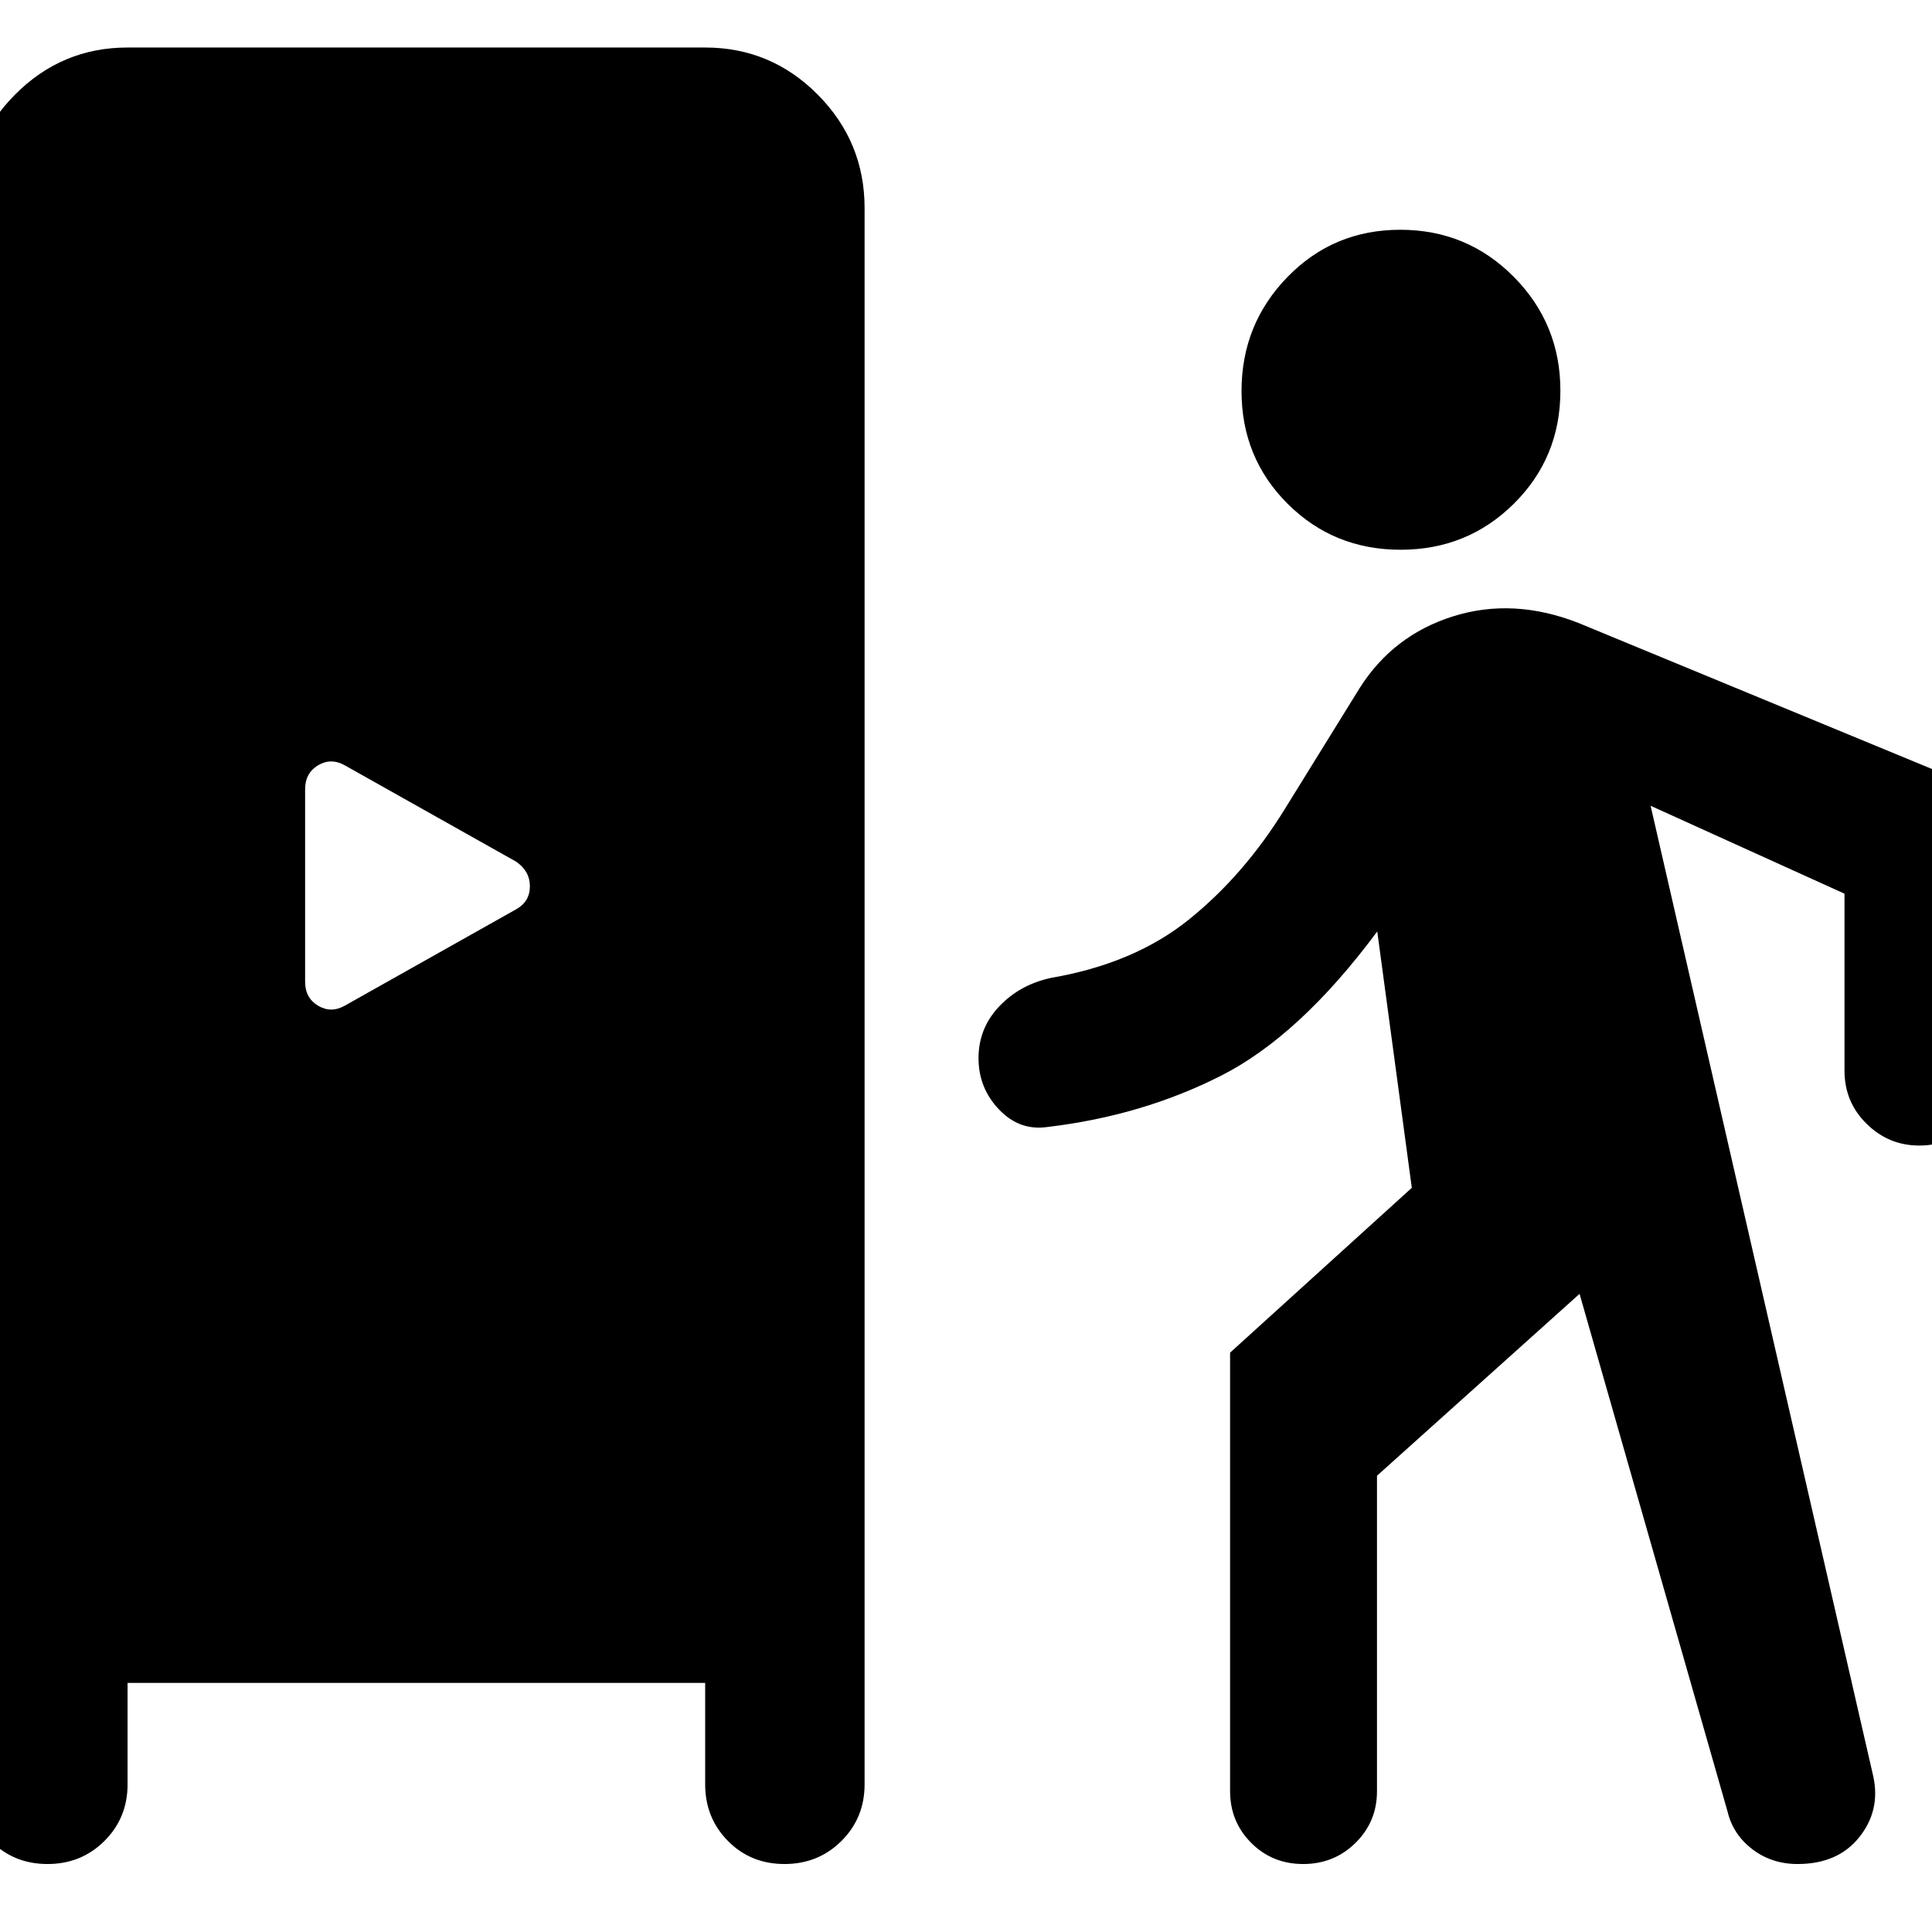 <svg xmlns="http://www.w3.org/2000/svg" height="48" viewBox="0 -960 960 960" width="48"><path d="M63.39-123.78v50.39q0 16.71-11.5 28.16T23.61-33.78q-16.78 0-28.11-11.45-11.33-11.45-11.33-28.16v-783.22q0-32.92 23.27-56.35 23.26-23.43 55.95-23.43h287q32.69 0 55.96 23.43 23.26 23.43 23.26 56.35v783.22q0 16.71-11.5 28.16t-28.29 11.45q-16.78 0-28.1-11.45-11.33-11.45-11.33-28.16v-50.39h-287Zm721.48-193.31-100.65 90.38V-70q0 15.18-10.65 25.7t-26.02 10.52q-15.38 0-25.85-10.52-10.48-10.52-10.48-25.7v-217.87l90.3-81.91-17.17-127.39q-38.45 51.83-77.68 71.72-39.23 19.89-86.23 25.45-13.83 2-24.03-8.7-10.19-10.69-10.19-25.52 0-14.82 10.27-25.69 10.26-10.87 25.95-14.22 41.3-7.13 68.47-29.07 27.18-21.93 47.35-54.54l37.31-60.3q16.69-26.39 46.58-35.74 29.89-9.35 62.24 3.35l180.79 74.69q11.64 5.02 18.21 14.93 6.57 9.92 6.57 22.68V-427q0 15.18-10.54 25.7-10.53 10.52-25.74 10.52-15.2 0-26.18-10.81-10.98-10.8-10.98-26.41v-87.93l-96.34-43.68L930.87-77.13q3.57 16.83-7.07 30.09-10.63 13.26-30.59 13.26-12.82 0-22.43-7.32-9.62-7.32-12.34-18.64l-73.57-257.35ZM171.35-460.3l85.27-47.96q6.68-3.81 6.68-11.37 0-7.56-6.87-12.24l-85.08-47.83q-6.87-3.87-13.31-.02-6.43 3.85-6.43 11.89v95.66q0 8.04 6.43 11.89 6.44 3.85 13.31-.02Zm524.6-226.53q-33.21 0-56.12-22.83-22.92-22.83-22.92-56.04 0-33.22 22.84-56.67 22.83-23.46 56.04-23.46t56.39 23.38q23.17 23.38 23.17 56.59 0 33.21-23.09 56.12-23.1 22.91-56.31 22.91Z"/></svg>